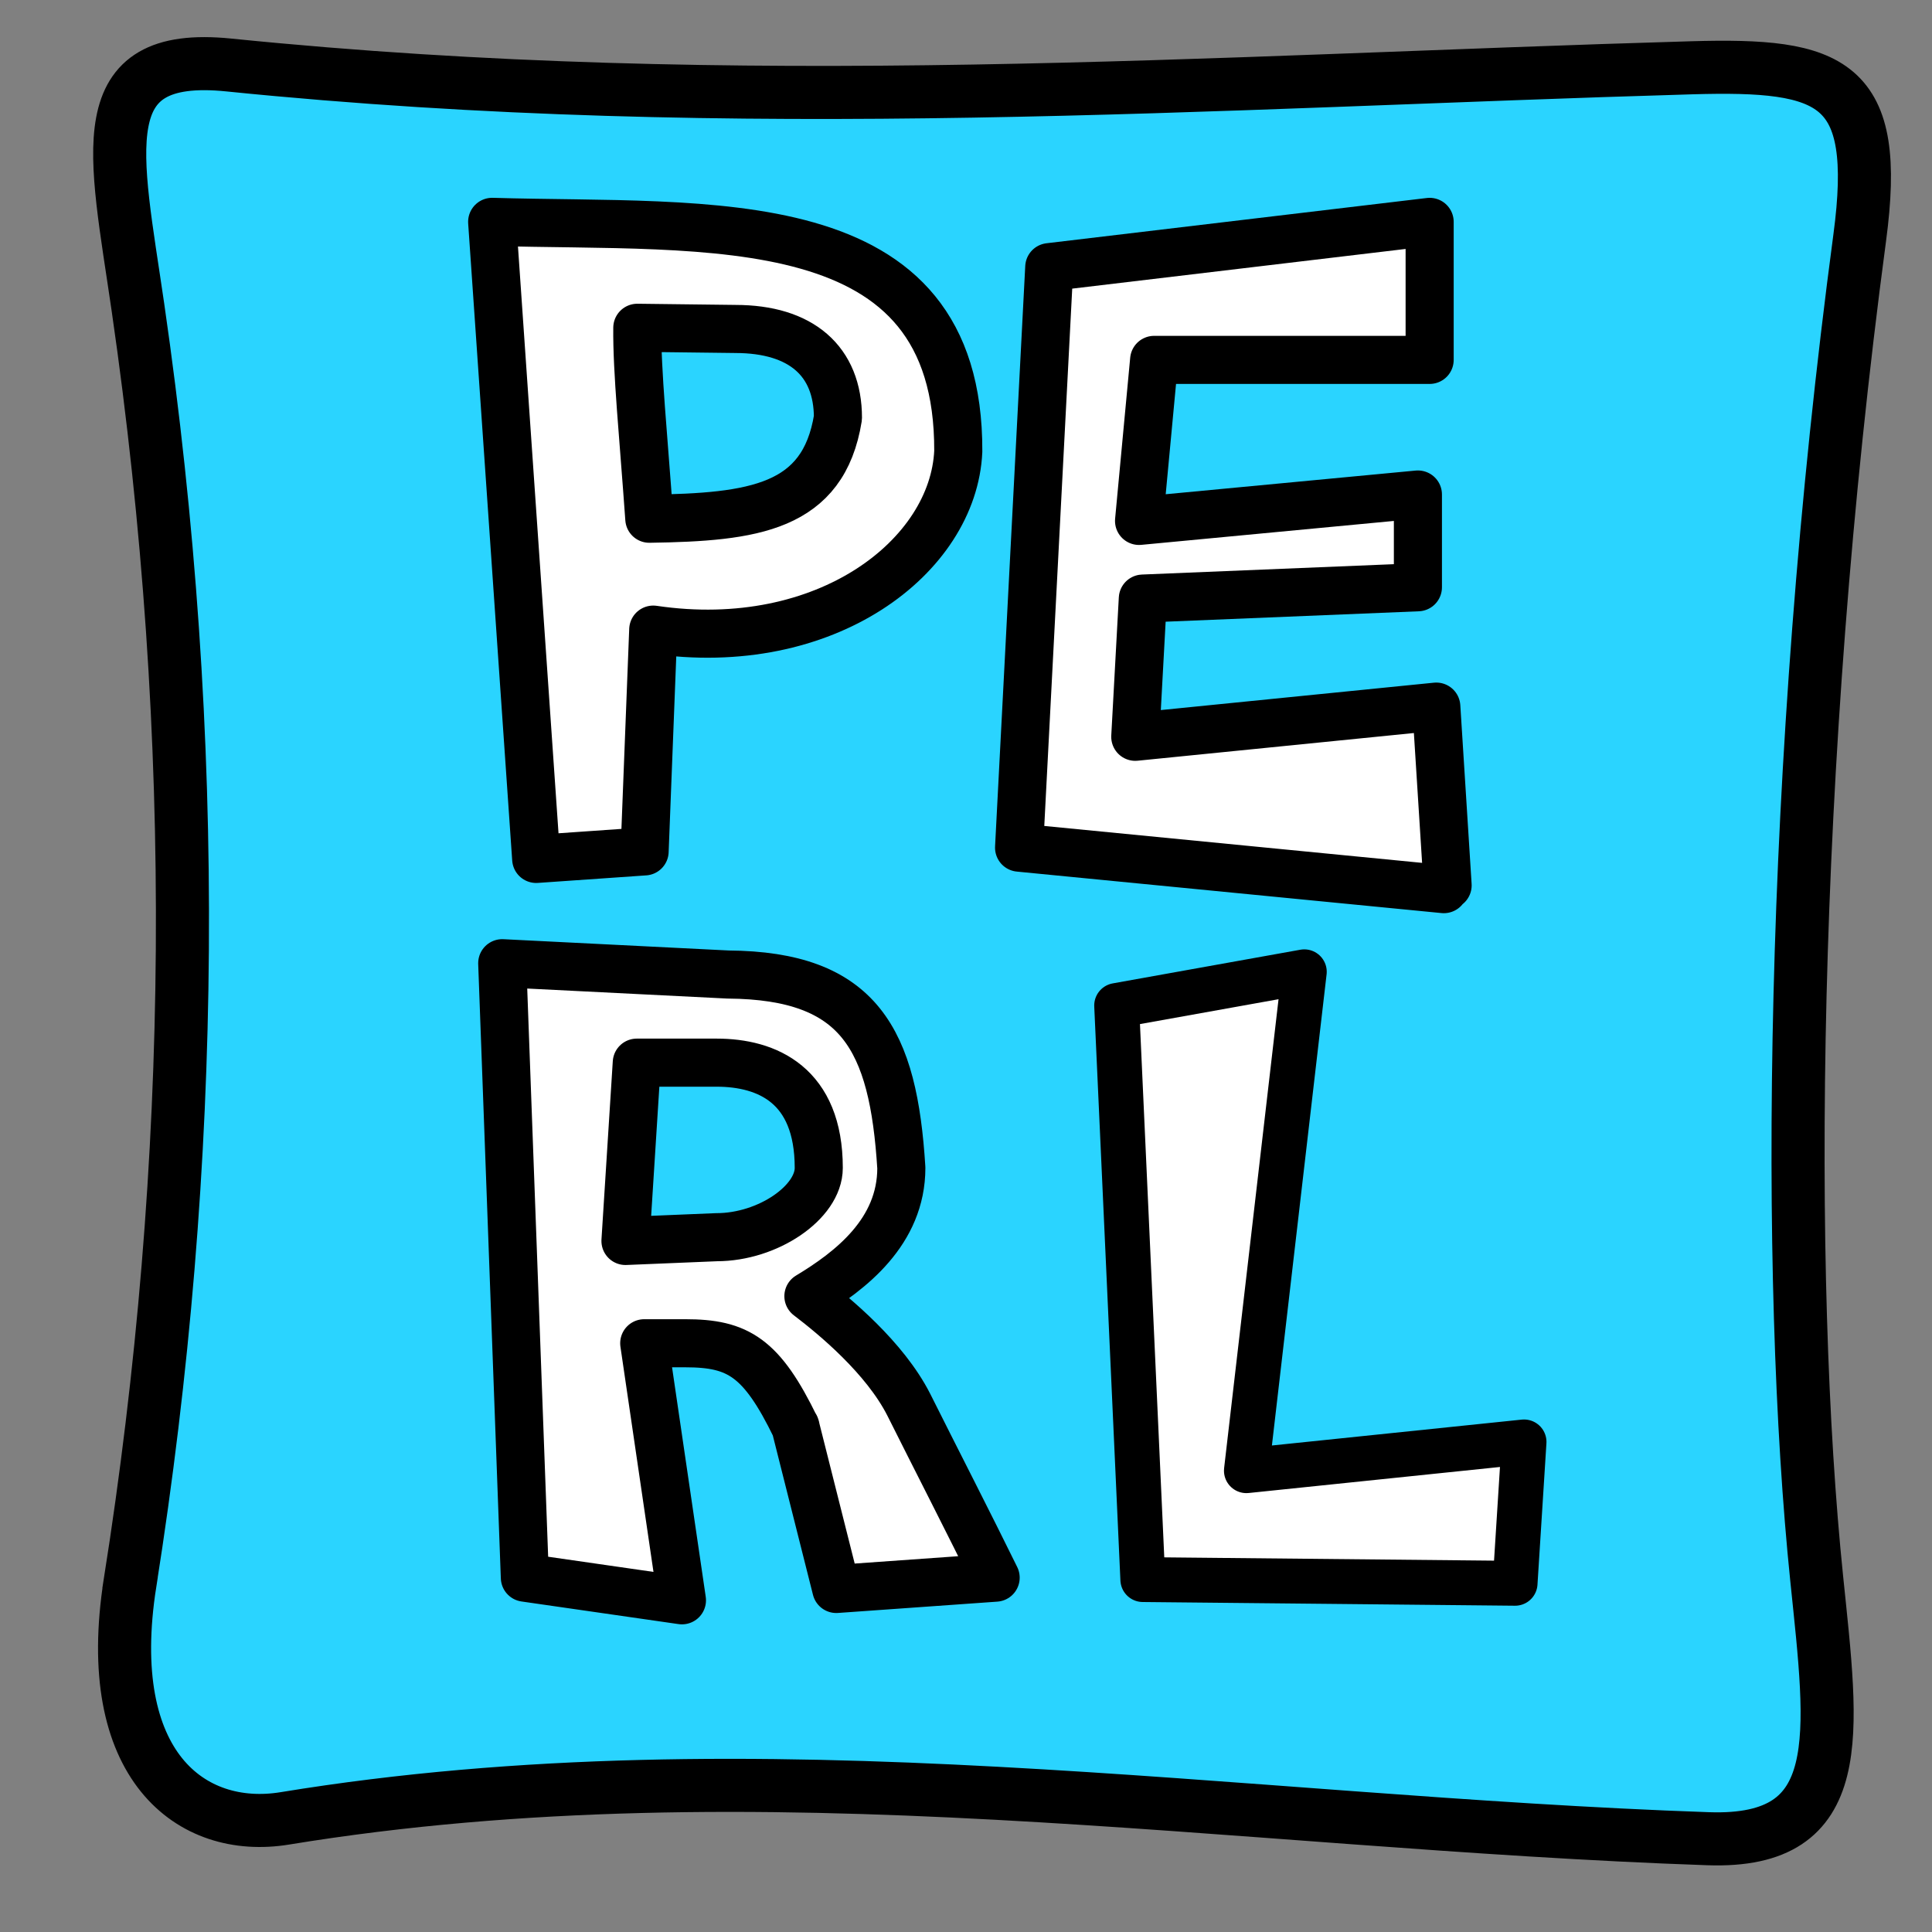 <?xml version="1.0" encoding="UTF-8" standalone="no"?>
<!-- Created with Inkscape (http://www.inkscape.org/) -->

<svg
   xmlns:dc="http://purl.org/dc/elements/1.1/"
   xmlns:cc="http://creativecommons.org/ns#"
   xmlns:rdf="http://www.w3.org/1999/02/22-rdf-syntax-ns#"
   xmlns:svg="http://www.w3.org/2000/svg"
   xmlns="http://www.w3.org/2000/svg"
   xmlns:sodipodi="http://sodipodi.sourceforge.net/DTD/sodipodi-0.dtd"
   xmlns:inkscape="http://www.inkscape.org/namespaces/inkscape"
   width="256"
   height="256"
   id="svg5274"
   version="1.1"
   inkscape:version="0.48.3.1 r9886"
   sodipodi:docname="applications-perl.svg">
  <rect width="100%" height="100%" fill="#808080" stroke="none"/>
  <defs
     id="defs5276" />
  <sodipodi:namedview
     id="base"
     pagecolor="#ffffff"
     bordercolor="#666666"
     borderopacity="1.0"
     inkscape:pageopacity="0.0"
     inkscape:pageshadow="2"
     inkscape:zoom="2.3610744"
     inkscape:cx="174.34763"
     inkscape:cy="105.57718"
     inkscape:document-units="px"
     inkscape:current-layer="layer1"
     showgrid="false"
     inkscape:window-width="1918"
     inkscape:window-height="1007"
     inkscape:window-x="0"
     inkscape:window-y="25"
     inkscape:window-maximized="1" />
  <g
     inkscape:label="Capa 1"
     inkscape:groupmode="layer"
     id="layer1"
     transform="translate(0,-796.362)">
    <path
       id="path7050-7-1-0-9-3-8-0-6-8-6"
       d="m 97.973,811.352 c 19.132,-3.168 104.899,-1.552 119.259,5.621 13.315,6.65 19.006,20.283 19.453,37.543 l 2.053,79.209"
       class="fil2"
       inkscape:connector-curvature="0"
       style="fill:none" />
    <path
       id="path7054-6-7-2-3-9-0-3-5-7-1"
       d="m 18.032,940.066 c 0,13.941 -2.475,30.455 -1.365,44.358 3.466,43.408 20.445,58.761 66.966,55.762 8.964,-0.577 57.397,1.267 67.647,1.267"
       class="fil2"
       inkscape:connector-curvature="0"
       style="fill:none" />
    <path
       id="path7050-7-1-0-8-5-2-6-3-4-5"
       d="m 97.973,811.352 c 19.132,-3.168 104.899,-1.552 119.259,5.621 13.315,6.65 19.006,20.283 19.453,37.543 l 2.053,79.209"
       class="fil2"
       inkscape:connector-curvature="0"
       style="fill:none" />
    <path
       style="fill:#2ad4ff;fill-opacity:1;fill-rule:evenodd;stroke:#000000;stroke-width:7.032;stroke-opacity:1"
       d="m 17.236,1006.071 c 8.789,-55.55 9.334,-111.849 1.047,-168.951 -3.008,-20.725 -6.561,-34.031 12.033,-32.146 68.003,6.894 130.217,2.209 193.854,0.369 18.681,-0.54 25.027,1.742 22.255,22.5 -9.409,70.454 -9.785,138.025 -5.704,177.684 2.144,20.832 4.317,35.118 -14.361,34.475 -62.872,-2.166 -125.743,-12.993 -188.615,-2.697 -12.388,2.029 -24.349,-6.958 -20.508,-31.232 z"
       id="rect7046-0-2-9-6"
       inkscape:connector-curvature="0"
       sodipodi:nodetypes="sssssssss" />
    <path
       inkscape:connector-curvature="0"
       id="path3083"
       style="font-size:40px;font-style:normal;font-variant:normal;font-weight:normal;font-stretch:normal;line-height:125%;letter-spacing:0px;word-spacing:0px;fill:#ffffff;fill-opacity:1;stroke:#000000;stroke-width:6.372;stroke-linecap:round;stroke-linejoin:round;stroke-miterlimit:4;stroke-opacity:1;stroke-dasharray:none;font-family:OpenDyslexic;-inkscape-font-specification:OpenDyslexic"
       d="m 97.445,839.952 c 8.712,0 13.586,4.252 13.586,11.771 -1.927,11.949 -11.169,13.171 -24.994,13.374 -0.781,-11.024 -1.656,-19.604 -1.59,-25.303 l 12.998,0.157 m -12.03,69.226 1.143,-29.387 c 22.911,3.376 39.792,-9.704 40.418,-23.628 0.134,-33.01 -32.906,-29.542 -61.762,-30.403 l 5.834,84.417 14.368,-1"
       sodipodi:nodetypes="ccccccccccc" />
    <path
       inkscape:connector-curvature="0"
       id="path3085"
       style="font-size:40px;font-style:normal;font-variant:normal;font-weight:normal;font-stretch:normal;line-height:125%;letter-spacing:0px;word-spacing:0px;fill:#ffffff;fill-opacity:1;stroke:#000000;stroke-width:6.372;stroke-linecap:round;stroke-linejoin:round;stroke-miterlimit:4;stroke-opacity:1;stroke-dasharray:none;font-family:OpenDyslexic;-inkscape-font-specification:OpenDyslexic"
       d="m 191.817,913.677 -1.499,-23.685 -39.887,3.999 1,-18.315 36.45,-1.499 0,-12.29 -36.95,3.499 1.999,-21.337 36.506,0 0,-18.287 -50.403,5.998 -3.999,76.92 56.283,5.498"
       sodipodi:nodetypes="ccccccccccccc" />
    <path
       inkscape:connector-curvature="0"
       id="path3087"
       style="font-size:40px;font-style:normal;font-variant:normal;font-weight:normal;font-stretch:normal;line-height:125%;letter-spacing:0px;word-spacing:0px;fill:#ffffff;fill-opacity:1;stroke:#000000;stroke-width:6.372;stroke-linecap:round;stroke-linejoin:round;stroke-miterlimit:4;stroke-opacity:1;stroke-dasharray:none;font-family:OpenDyslexic;-inkscape-font-specification:OpenDyslexic"
       d="m 119.432,951.119 c -1.06,-17.052 -5.51,-25.497 -22.962,-25.627 l -29.922,-1.499 2.999,81.418 20.814,2.999 -4.998,-34.06 5.445,0 c 7,0 10.112,1.867 14.623,11.149 l -0.052,-0.157 5.435,21.567 21.115,-1.5 c -1.607,-3.267 -3.63,-7.312 -5.704,-11.408 -2.074,-4.097 -4.148,-8.193 -5.808,-11.512 -3.163,-6.223 -9.825,-11.734 -13.299,-14.378 5.6,-3.37 12.314,-8.542 12.314,-16.994 M 94.956,937.169 c 6.689,0 13.534,2.956 13.534,13.949 0,4.563 -6.741,9.178 -13.534,9.178 l -12.078,0.5 1.499,-23.627 10.578,0"
       sodipodi:nodetypes="ccccccsccccsccccssccc" />
    <path
       inkscape:connector-curvature="0"
       id="path3883-0"
       style="font-size:40px;font-style:normal;font-variant:normal;font-weight:normal;font-stretch:normal;line-height:125%;letter-spacing:0px;word-spacing:0px;fill:#ffffff;fill-opacity:1;stroke:#000000;stroke-width:5.945;stroke-linecap:round;stroke-linejoin:round;stroke-miterlimit:4;stroke-opacity:1;stroke-dasharray:none;font-family:OpenDyslexic;-inkscape-font-specification:OpenDyslexic"
       d="m 200.757,1006.156 1.186,-18.731 -36.788,3.811 7.672,-66.105 -24.864,4.462 3.467,76.071 49.327,0.491"
       sodipodi:nodetypes="ccccccc" />
  </g>
</svg>
